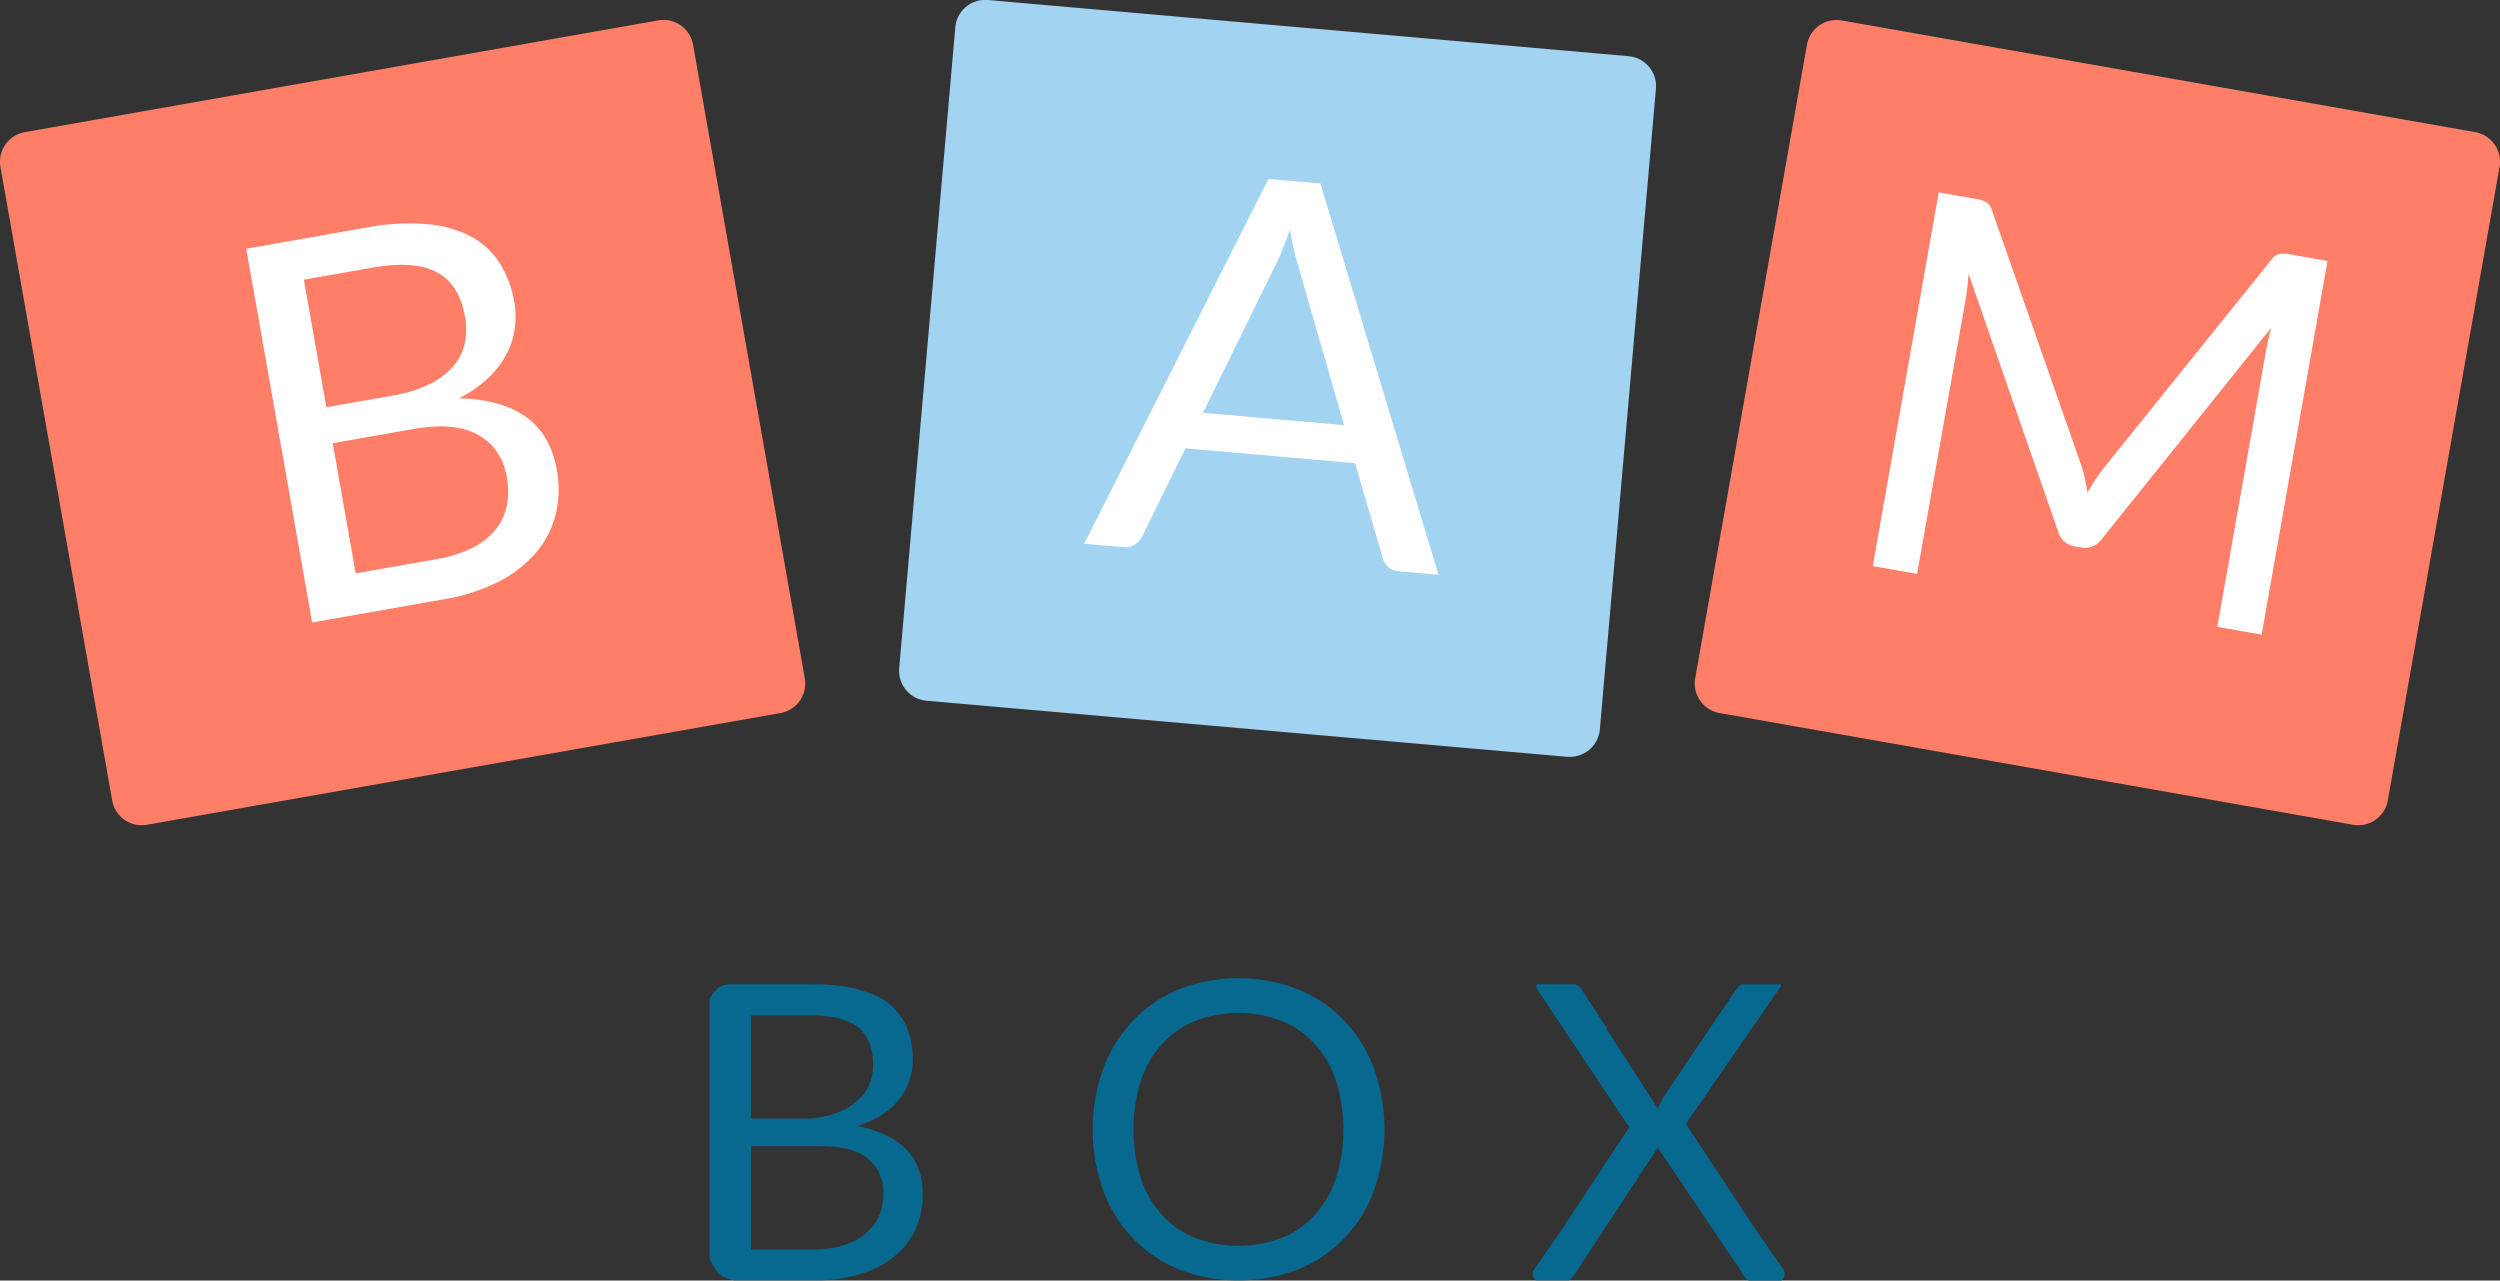 <svg id="Calque_1" data-name="Calque 1" xmlns="http://www.w3.org/2000/svg" viewBox="0 0 726.36 372.05"><rect x="0" y="0" width="726.36" height="372.05" fill="#333333" stroke="none"/><defs><style>.cls-1{fill:#fff;}.cls-2{fill:#ff7e67;}.cls-3{fill:#a2d4f2;}.cls-4{fill:#07698f;}</style></defs><title>logo-color</title><rect class="cls-1" x="61.18" y="53.03" width="110" height="136"/><rect class="cls-1" x="306.18" y="36.03" width="117" height="141"/><rect class="cls-1" x="535.18" y="45.03" width="149.5" height="149.5"/><path class="cls-2" d="M138.94,126.36q-6.81-3.84-18.86-1.71l-23.41,4.13,6.67,37.81,23.49-4.14a36.26,36.26,0,0,0,10.54-3.34,20.45,20.45,0,0,0,6.71-5.36,16,16,0,0,0,3.19-7,22.51,22.51,0,0,0,0-8.16Q145.74,130.2,138.94,126.36Z"/><path class="cls-2" d="M233.83,197.07,201.37,13a8.72,8.72,0,0,0-10.1-7.08L7.2,38.39A8.73,8.73,0,0,0,.13,48.5L32.59,232.55a8.71,8.71,0,0,0,10.1,7.08l184.08-32.46A8.73,8.73,0,0,0,233.83,197.07Zm-72.38-47.61a27.37,27.37,0,0,1-5.7,11.08A35.17,35.17,0,0,1,144.89,169a54.56,54.56,0,0,1-15.78,5.09l-38.42,6.77L71.54,72.27l34.63-6.11a67.27,67.27,0,0,1,17.58-1.07,33.92,33.92,0,0,1,12.88,3.51,22.45,22.45,0,0,1,8.46,7.69,30.55,30.55,0,0,1,4.33,11.46,24.4,24.4,0,0,1,.11,7.95,22.89,22.89,0,0,1-2.57,7.56,27.23,27.23,0,0,1-5.36,6.8,36,36,0,0,1-8.26,5.68q12.31.25,19.47,5.39t8.95,15.3A31,31,0,0,1,161.45,149.46Z"/><path class="cls-2" d="M124.74,111.64a22.09,22.09,0,0,0,6.87-5.12,15,15,0,0,0,3.4-6.65,19.68,19.68,0,0,0,.11-7.79q-1.68-9.55-8.23-13t-18.67-1.32L88.29,81.27l6.53,37.05,19.4-3.42A38.25,38.25,0,0,0,124.74,111.64Z"/><path class="cls-3" d="M374.82,66.7q-1.12,3.07-2.15,5.64t-2,4.5l-21.15,43.1,41,3.59L377.21,77.34A83.53,83.53,0,0,1,374.82,66.7Z"/><path class="cls-3" d="M473.2,16.33,287,0A8.72,8.72,0,0,0,277.55,8L261.26,194.15a8.74,8.74,0,0,0,7.92,9.45l186.2,16.29c.26,0,.52,0,.77,0a8.74,8.74,0,0,0,8.68-8L481.12,25.78A8.73,8.73,0,0,0,473.2,16.33ZM406.45,166a5,5,0,0,1-3.13-1.28A6.15,6.15,0,0,1,401.7,162l-8-27.42-49.28-4.31-12.59,25.62a6,6,0,0,1-2.05,2.29,4.9,4.9,0,0,1-3.31.79L315,158,368.54,52l15.1,1.32L417.95,167Z"/><path class="cls-2" d="M719.16,38.39,535.09,5.94A8.73,8.73,0,0,0,525,13L492.53,197.07a8.74,8.74,0,0,0,7.07,10.1l184.08,32.46a8.71,8.71,0,0,0,10.09-7.08L726.23,48.5A8.73,8.73,0,0,0,719.16,38.39Zm-62.05,146-12.88-2.27,14.07-79.79q.28-1.59.68-3.4t.88-3.67L610.68,156.6a5.94,5.94,0,0,1-5.91,2.48l-2.12-.37a5.93,5.93,0,0,1-4.7-4.34l-26-74.82q-.12,2-.34,3.92t-.5,3.51L557,166.74l-12.88-2.27L563.28,55.89l10.83,1.91a9.59,9.59,0,0,1,3,.91,4.44,4.44,0,0,1,1.67,2.48l25.72,73.44a28.91,28.91,0,0,1,1.18,4.15q.44,2.15.84,4.33,1.13-2,2.3-3.77t2.58-3.57L659.9,75.51a4.43,4.43,0,0,1,2.42-1.76,9.58,9.58,0,0,1,3.1.16l10.83,1.91Z"/><path class="cls-4" d="M390.56,296.54a38.76,38.76,0,0,0-13.41-9.09,47.78,47.78,0,0,0-34.59,0,38.84,38.84,0,0,0-13.38,9.09,40.94,40.94,0,0,0-8.64,13.92,52.89,52.89,0,0,0,0,35.46,40.6,40.6,0,0,0,8.64,13.89,38.68,38.68,0,0,0,13.38,9,48.2,48.2,0,0,0,34.59,0,38.6,38.6,0,0,0,13.41-9,40.57,40.57,0,0,0,8.64-13.89,52.89,52.89,0,0,0,0-35.46A40.92,40.92,0,0,0,390.56,296.54Zm-2.4,45.84A30.12,30.12,0,0,1,382,353a26.21,26.21,0,0,1-9.6,6.66,35.35,35.35,0,0,1-25.14,0,26.5,26.5,0,0,1-9.63-6.66,29.87,29.87,0,0,1-6.15-10.62,47.81,47.81,0,0,1,0-28.41,29.84,29.84,0,0,1,6.15-10.65,26.85,26.85,0,0,1,9.63-6.69,34.92,34.92,0,0,1,25.14,0,26.55,26.55,0,0,1,9.6,6.69A30.09,30.09,0,0,1,388.16,314a47.79,47.79,0,0,1,0,28.41Z"/><path class="cls-4" d="M518.3,369.06l-8.9-12.87-19.59-29.66,27.49-39.78s.36-.14.14-.63-.84-.1-.84-.1h-9.39c-.6,0-1.11-.17-1.53.17a4.66,4.66,0,0,0-1.17,1.18l-21.18,31.35c0,.06-.06.07-.09.13l-1.44,2.82-.2.34h0l-14.79-23,0-.37-7.45-11.39a4,4,0,0,0-1.17-1c-.42-.34-.93-.25-1.53-.25h-9.39s-.69-.24-.84.1a1.83,1.83,0,0,0,.14,1.24L473,327h0l.48.32-20.7,31.42-.32.37-6.93,10a3.77,3.77,0,0,0-.14,1.72,9.72,9.72,0,0,0,.84,1.19h9.39c.6,0,1.11-.95,1.53-1.29a8.46,8.46,0,0,0,1.17-1.74l2.69-4.12,18.08-27.55,2.56-3.85,20.88,30.92,3,4.39a10.52,10.52,0,0,0,1.17,2c.42.34.93,1.29,1.53,1.29h9.39a10.51,10.51,0,0,0,.84-1.22A3.89,3.89,0,0,0,518.3,369.06Z"/><path class="cls-4" d="M249.1,327.16a28.07,28.07,0,0,0,7.11-3.24,21.25,21.25,0,0,0,5-4.5,17.84,17.84,0,0,0,3-5.46,19,19,0,0,0,1-6.12,23.82,23.82,0,0,0-1.77-9.39A17.52,17.52,0,0,0,258,291.4c-2.46-1.92-5.6-3.09-9.42-4.13S240.22,286,234.94,286H213.07s-2.94-.34-4.6,1.19a13.17,13.17,0,0,0-2.29,2.93v75.62a18.61,18.61,0,0,0,2.72,4.33c1.3,1.42,4.53,1.93,4.53,1.93h24.5a42.21,42.21,0,0,0,12.81-2.09,27.67,27.67,0,0,0,9.48-5.17,21.62,21.62,0,0,0,5.88-7.82,24.35,24.35,0,0,0,2-10q0-8-4.8-13C260.11,330.69,255.38,328.41,249.1,327.16ZM218.18,295h16.75c6.4,0,11.12,1,14.16,3.32s4.56,5.95,4.56,11a15.07,15.07,0,0,1-1.14,5.91,11.64,11.64,0,0,1-3.51,4.62,18,18,0,0,1-6,3.54,28.82,28.82,0,0,1-8.52,1.62H218.18Zm37.39,57.85a12.44,12.44,0,0,1-3.39,4.92,16.62,16.62,0,0,1-5.88,3.65,27.5,27.5,0,0,1-8.55,1.58H218.18V333H237.7c6.36,0,11.11.88,14.25,3.46a12.5,12.5,0,0,1,4.71,10.32A16.44,16.44,0,0,1,255.58,352.87Z"/></svg>